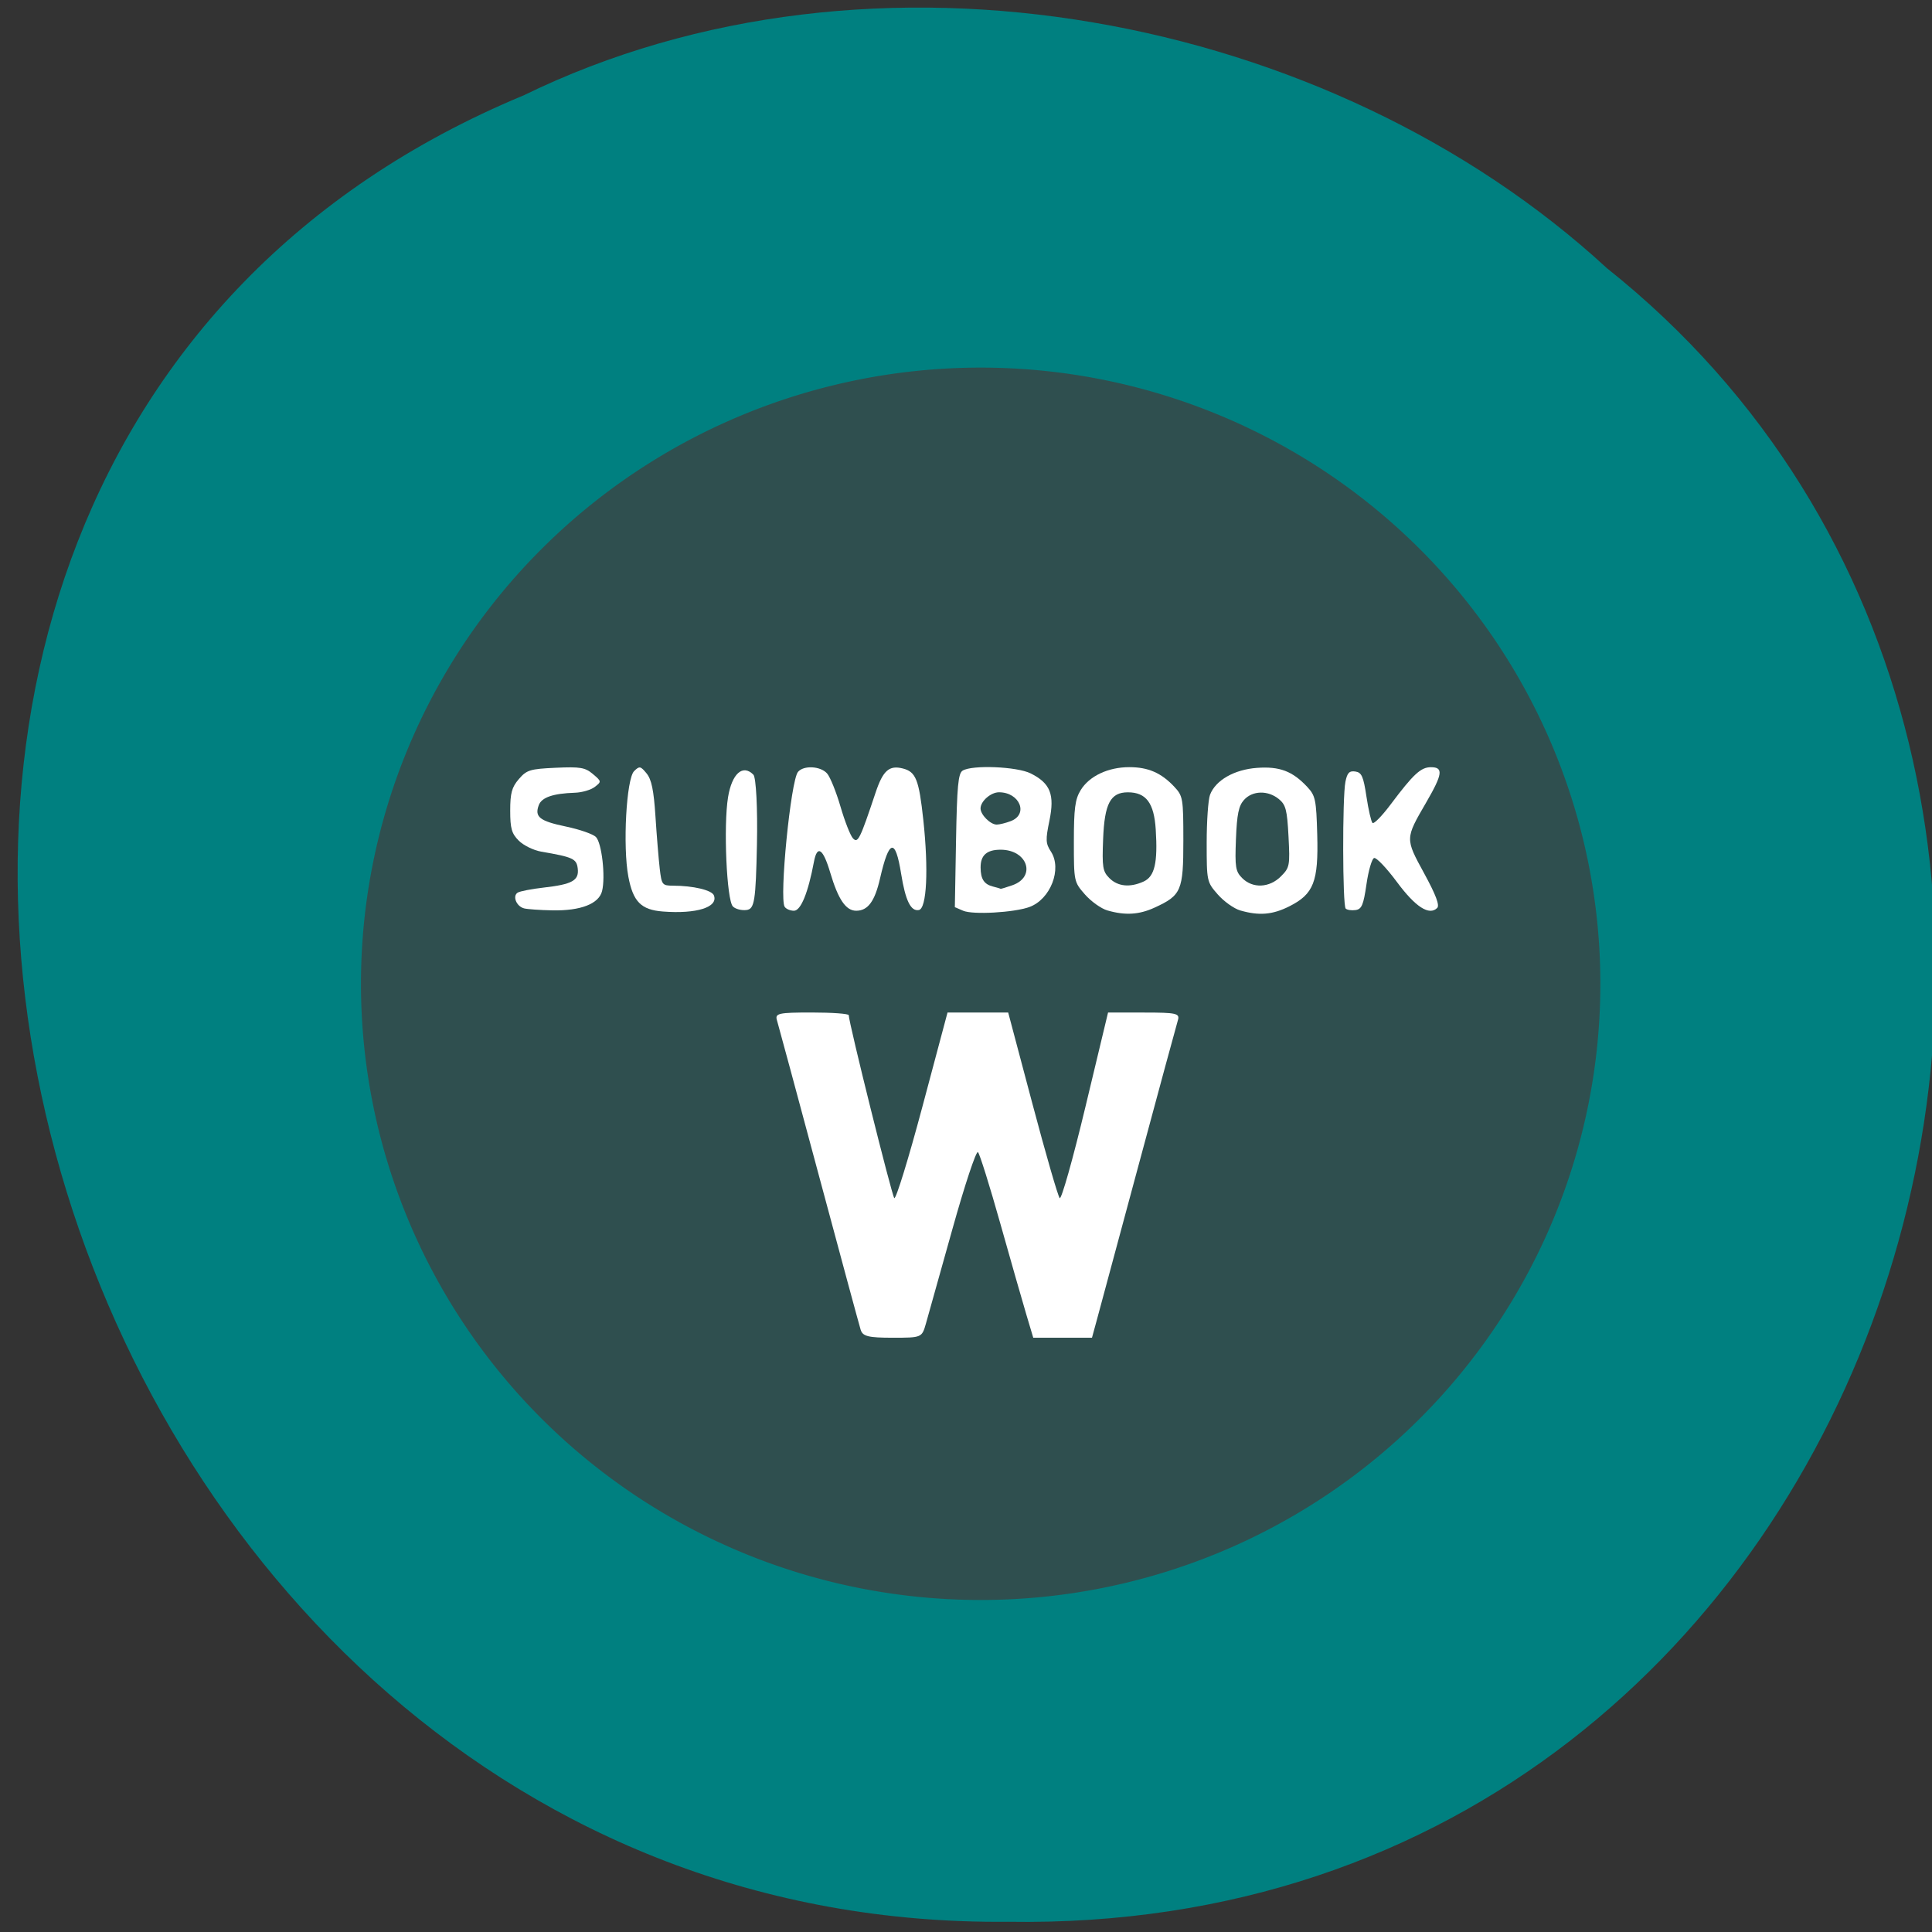 <svg xmlns="http://www.w3.org/2000/svg" viewBox="0 0 256 256"><rect x="0" y="0" width="256" height="256" fill="#333333" stroke="none"/><g fill="#008080" color="#000"><path d="m -461.56 1509.46 c -102.66 -72.48 -252.13 71.24 -188.42 177.65 55.11 98.31 215.88 55.803 236.4 -48.33 13.01 -47.39 -5.347 -103.13 -47.986 -129.32 z" transform="matrix(0.523 -0.828 0.916 0.484 -1071.92 -1100.1)"/></g><path d="m 219.92 141.01 a 76.03 74.77 0 1 1 -152.06 0 76.03 74.77 0 1 1 152.06 0 z" transform="matrix(1.08 0 0 1.092 -25.458 -23.625)" fill="#2f4f4f"/><g fill="#fff"><path d="m 69.43 120.36 c -1.01 -0.267 -1.554 -1.638 -0.831 -2.084 0.303 -0.187 1.851 -0.487 3.442 -0.667 3.782 -0.428 4.7 -0.941 4.513 -2.522 -0.153 -1.299 -0.618 -1.514 -4.839 -2.24 -1.01 -0.174 -2.348 -0.827 -2.973 -1.452 -0.945 -0.945 -1.136 -1.616 -1.136 -3.985 0 -2.323 0.211 -3.095 1.143 -4.178 1.04 -1.209 1.481 -1.344 4.886 -1.499 3.254 -0.148 3.897 -0.04 4.922 0.827 1.155 0.976 1.16 1.011 0.256 1.71 -0.508 0.393 -1.685 0.739 -2.616 0.77 -2.918 0.097 -4.424 0.614 -4.807 1.651 -0.577 1.562 0.11 2.101 3.612 2.833 1.795 0.376 3.577 0.995 3.958 1.377 0.78 0.78 1.292 5.278 0.816 7.174 -0.423 1.686 -2.829 2.621 -6.566 2.552 -1.644 -0.03 -3.345 -0.15 -3.78 -0.265 z"/><path d="m 87.83 120.78 c -2.881 -0.223 -3.946 -1.299 -4.57 -4.619 -0.754 -4.01 -0.264 -12.976 0.766 -13.987 0.709 -0.697 0.846 -0.671 1.65 0.308 0.657 0.801 0.951 2.228 1.177 5.709 0.166 2.552 0.42 5.657 0.565 6.9 0.252 2.161 0.329 2.26 1.765 2.265 2.693 0.009 5.147 0.594 5.414 1.29 0.601 1.565 -2.301 2.481 -6.766 2.135 z"/><path d="m 97.11 120.11 c -0.825 -0.852 -1.26 -10.686 -0.64 -14.477 0.512 -3.131 1.955 -4.413 3.358 -2.982 0.358 0.365 0.57 4.514 0.472 9.221 -0.158 7.53 -0.324 8.575 -1.383 8.708 -0.662 0.083 -1.475 -0.128 -1.806 -0.47 z"/><path d="m 103.97 120.15 c -0.728 -1.178 0.807 -16.712 1.766 -17.868 0.745 -0.898 2.981 -0.781 3.854 0.201 0.407 0.458 1.208 2.438 1.781 4.4 0.572 1.962 1.318 3.856 1.656 4.208 0.652 0.679 0.921 0.133 2.994 -6.07 0.975 -2.918 1.796 -3.649 3.593 -3.198 1.742 0.437 2.152 1.46 2.729 6.809 0.711 6.583 0.457 11.752 -0.588 11.951 -1.07 0.204 -1.779 -1.247 -2.35 -4.807 -0.767 -4.781 -1.599 -4.596 -2.794 0.621 -0.696 3.042 -1.611 4.281 -3.157 4.281 -1.373 0 -2.387 -1.49 -3.448 -5.064 -0.95 -3.2 -1.725 -3.709 -2.155 -1.416 -0.772 4.116 -1.739 6.48 -2.649 6.48 -0.498 0 -1.052 -0.238 -1.232 -0.529 z"/><path d="m 127.63 120.68 l -1.108 -0.474 l 0.157 -8.82 c 0.128 -7.202 0.288 -8.903 0.87 -9.27 1.25 -0.789 7.209 -0.546 9.03 0.368 2.603 1.308 3.19 2.792 2.474 6.259 -0.523 2.534 -0.5 3.02 0.196 4.087 1.514 2.31 -0.058 6.35 -2.863 7.358 -2.046 0.735 -7.475 1.04 -8.755 0.492 z m 6.511 -3.379 c 3.207 -1.118 2.02 -4.71 -1.554 -4.71 -1.835 0 -2.661 0.734 -2.652 2.355 0.009 1.542 0.46 2.231 1.658 2.53 0.523 0.131 0.973 0.263 0.999 0.293 0.026 0.03 0.723 -0.18 1.549 -0.468 z m -0.201 -8.503 c 2.376 -0.904 1.179 -3.817 -1.569 -3.817 -1.087 0 -2.444 1.188 -2.444 2.141 0 0.834 1.308 2.141 2.144 2.141 0.357 0 1.198 -0.209 1.869 -0.464 z"/><path d="m 146.74 120.64 c -0.824 -0.239 -2.162 -1.19 -2.973 -2.114 -1.463 -1.666 -1.475 -1.726 -1.474 -7.02 0.001 -4.381 0.162 -5.597 0.895 -6.8 1.142 -1.872 3.639 -3.054 6.453 -3.054 2.505 0 4.241 0.759 5.97 2.61 1.135 1.215 1.189 1.539 1.189 7.131 0 6.624 -0.266 7.243 -3.806 8.869 -2.059 0.946 -3.903 1.056 -6.255 0.375 z m 4.797 -3.834 c 1.464 -0.667 1.886 -2.482 1.605 -6.898 -0.224 -3.52 -1.276 -4.922 -3.694 -4.922 -2.306 0 -3.093 1.485 -3.278 6.188 -0.147 3.741 -0.058 4.293 0.832 5.184 1.113 1.113 2.727 1.272 4.535 0.449 z"/><path d="m 164.34 120.64 c -0.824 -0.239 -2.162 -1.19 -2.973 -2.114 -1.457 -1.66 -1.475 -1.745 -1.475 -6.866 0 -2.852 0.199 -5.709 0.443 -6.35 0.732 -1.925 3.215 -3.345 6.229 -3.563 2.99 -0.216 4.696 0.429 6.648 2.517 1.092 1.167 1.201 1.689 1.329 6.348 0.171 6.213 -0.467 7.852 -3.689 9.477 -2.227 1.123 -4.01 1.274 -6.511 0.551 z m 5.383 -4.511 c 1.167 -1.167 1.215 -1.419 1.011 -5.305 -0.185 -3.53 -0.36 -4.198 -1.3 -4.959 -1.443 -1.168 -3.474 -1.114 -4.593 0.122 -0.713 0.787 -0.941 1.895 -1.071 5.187 -0.147 3.741 -0.058 4.293 0.833 5.184 1.391 1.391 3.599 1.293 5.12 -0.228 z"/><path d="m 178.31 120.39 c -0.419 -0.419 -0.449 -14.726 -0.035 -16.794 0.239 -1.193 0.513 -1.481 1.305 -1.368 0.847 0.121 1.077 0.637 1.482 3.324 0.264 1.749 0.625 3.322 0.803 3.495 0.178 0.173 1.248 -0.918 2.379 -2.425 3.042 -4.056 4.02 -4.964 5.363 -4.964 1.677 0 1.554 0.907 -0.632 4.674 -2.796 4.818 -2.794 4.755 -0.269 9.388 1.556 2.855 2.078 4.239 1.729 4.588 -1.054 1.054 -2.876 -0.121 -5.339 -3.444 -1.367 -1.844 -2.726 -3.272 -3.02 -3.174 -0.294 0.098 -0.749 1.659 -1.01 3.469 -0.399 2.761 -0.632 3.313 -1.447 3.429 -0.534 0.076 -1.123 -0.013 -1.308 -0.198 z"/><path d="m 114.05 176.23 c -0.177 -0.56 -2.678 -9.797 -5.558 -20.525 -2.879 -10.728 -5.374 -19.964 -5.544 -20.525 -0.276 -0.911 0.214 -1.019 4.604 -1.019 2.702 0 4.912 0.161 4.912 0.358 0 0.977 5.7 23.864 6.03 24.23 0.213 0.232 1.888 -5.205 3.722 -12.08 l 3.335 -12.502 h 4.02 h 4.02 l 3.208 12.08 c 1.764 6.645 3.392 12.274 3.616 12.509 0.224 0.235 1.758 -5.202 3.407 -12.08 l 2.999 -12.509 h 4.785 c 4.271 0 4.751 0.109 4.47 1.019 -0.173 0.56 -2.537 9.272 -5.252 19.36 -2.715 10.09 -5.205 19.324 -5.534 20.525 l -0.597 2.183 h -3.891 h -3.891 l -0.913 -3.057 c -0.502 -1.681 -2.057 -7.118 -3.454 -12.08 -1.397 -4.964 -2.728 -9.218 -2.958 -9.454 -0.23 -0.236 -1.753 4.349 -3.385 10.19 -1.632 5.84 -3.211 11.47 -3.507 12.511 -0.537 1.884 -0.557 1.892 -4.427 1.892 -3.174 0 -3.947 -0.187 -4.211 -1.019 z"/></g></svg>